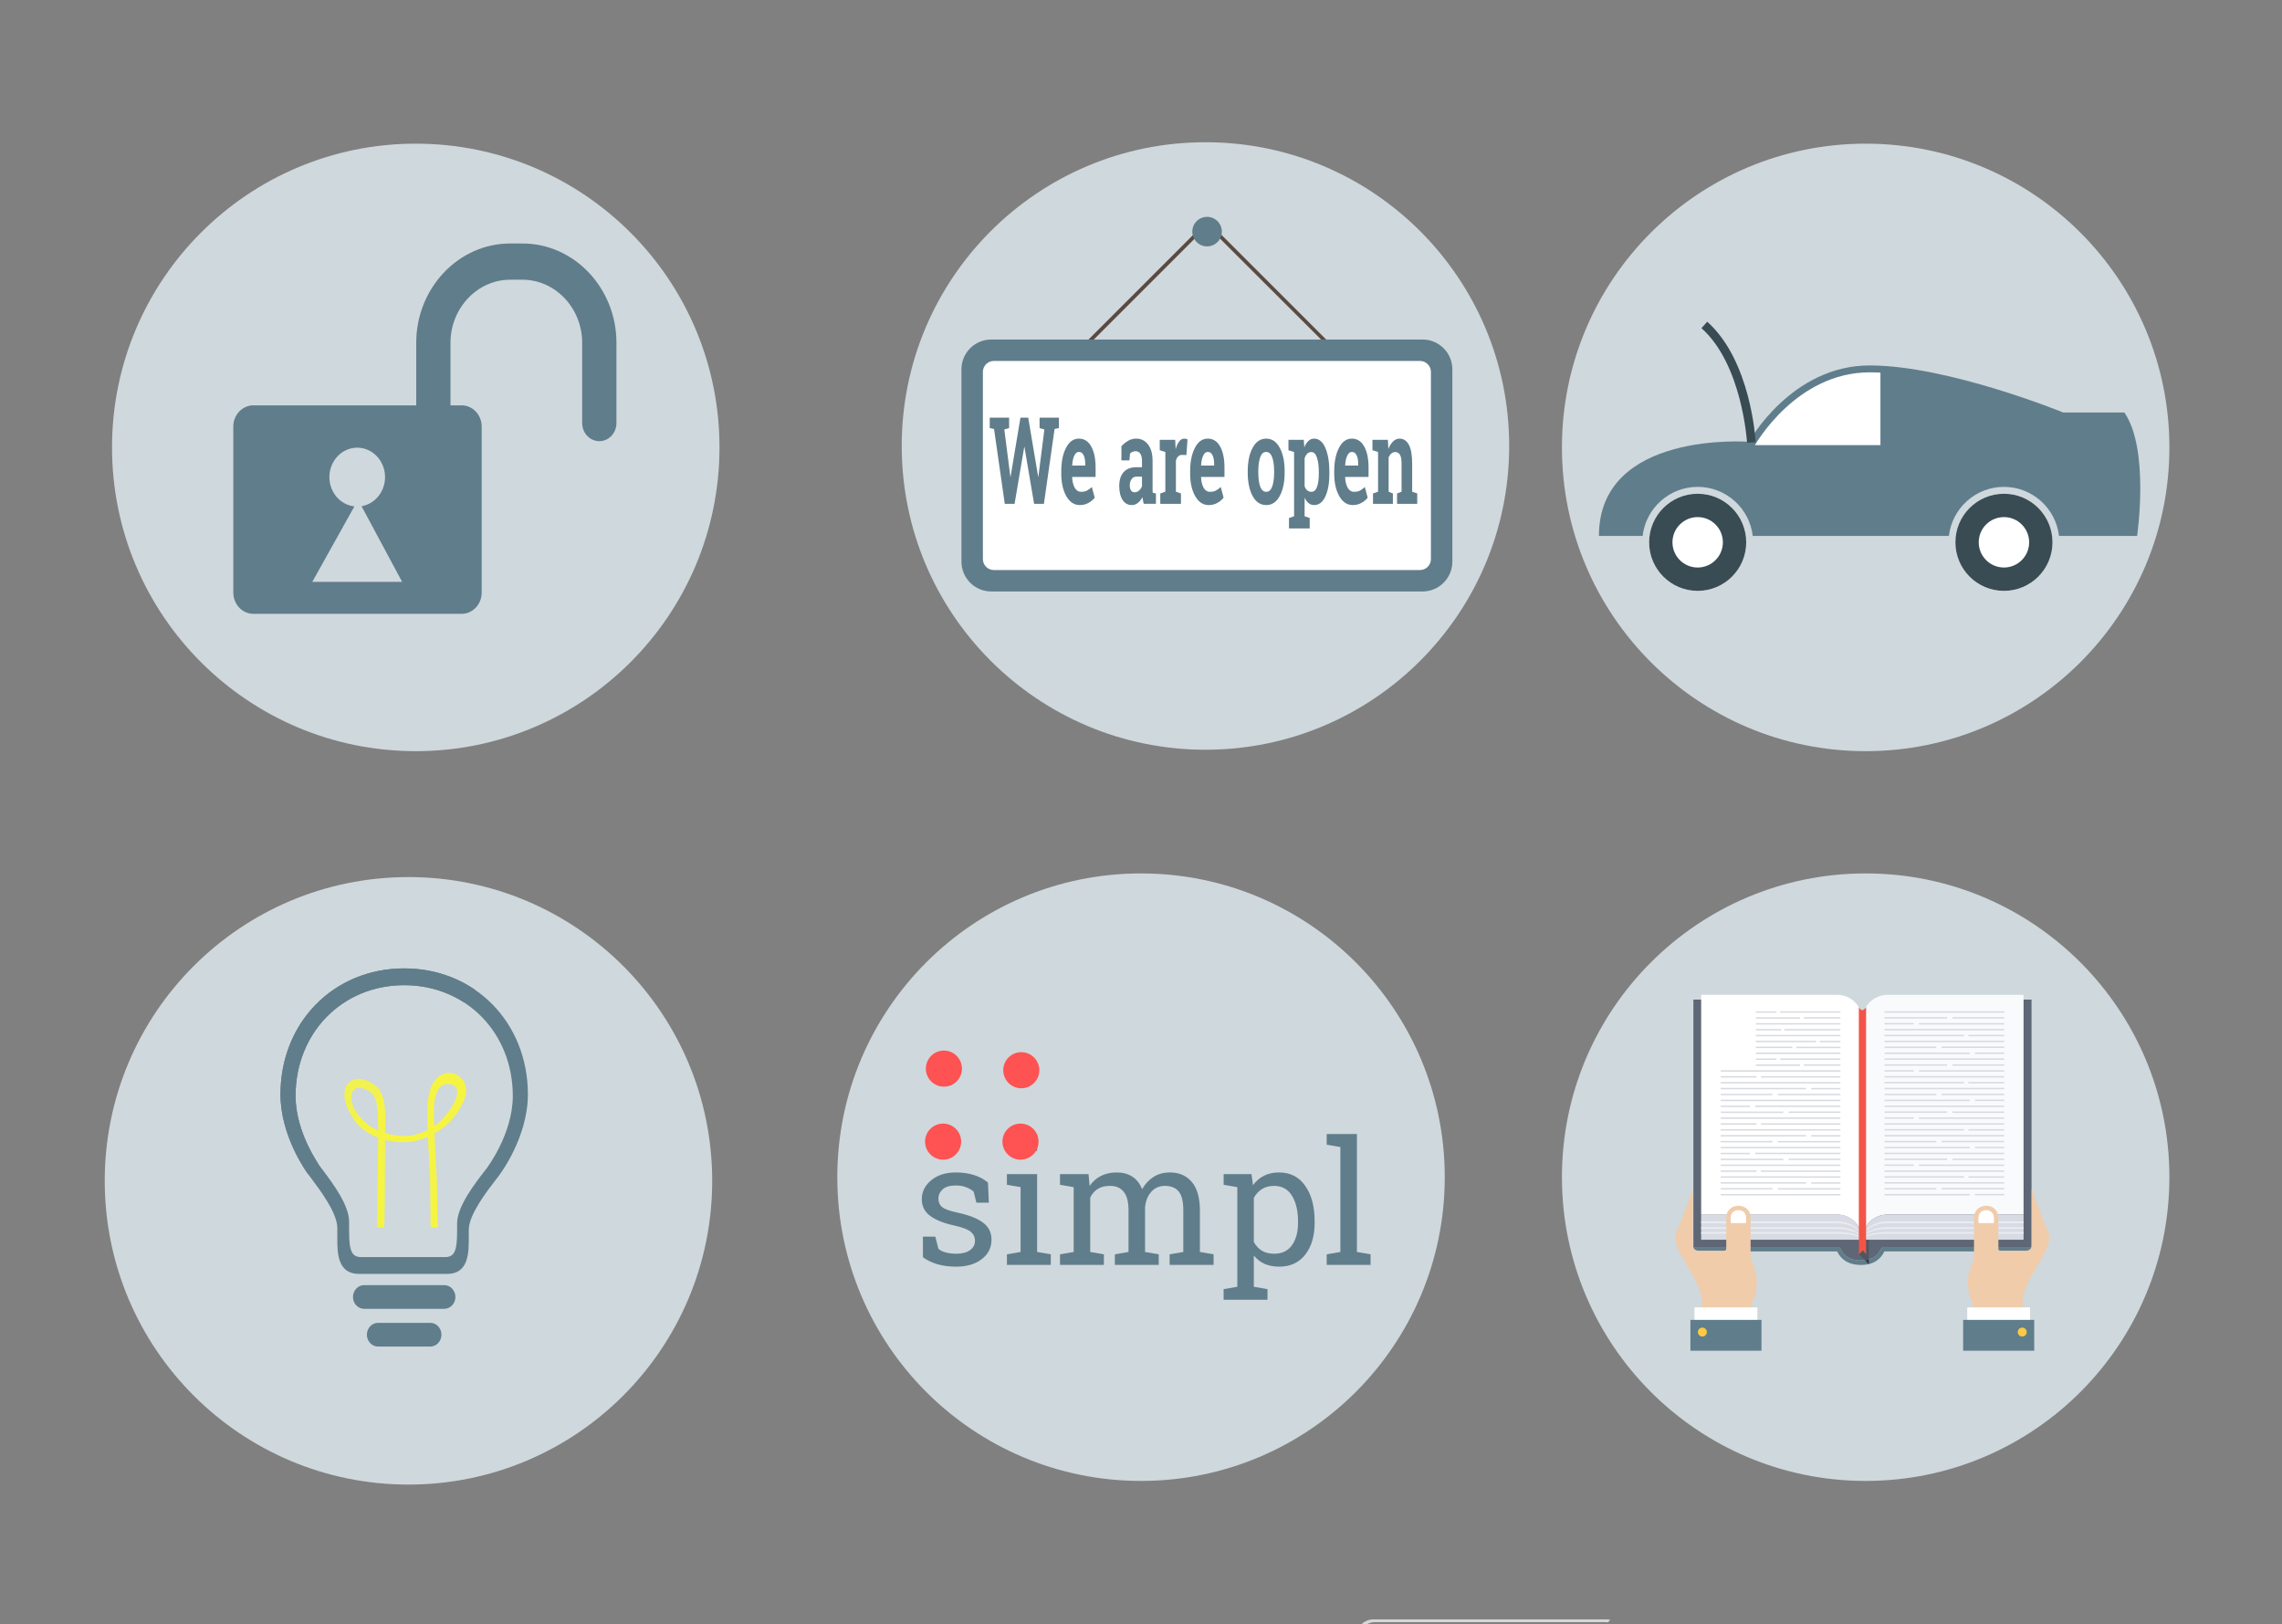 <?xml version="1.0" encoding="UTF-8" standalone="no"?>
<!-- Created with Inkscape (http://www.inkscape.org/) -->

<svg
   xmlns:dc="http://purl.org/dc/elements/1.1/"
   xmlns:cc="http://creativecommons.org/ns#"
   xmlns:rdf="http://www.w3.org/1999/02/22-rdf-syntax-ns#"
   xmlns:svg="http://www.w3.org/2000/svg"
   xmlns="http://www.w3.org/2000/svg"
   xmlns:sodipodi="http://sodipodi.sourceforge.net/DTD/sodipodi-0.dtd"
   xmlns:inkscape="http://www.inkscape.org/namespaces/inkscape"
   version="1.1"
   id="svg2"
   inkscape:version="0.91 r13725"
   xml:space="preserve"
   width="1461.333"
   height="1040"
   viewBox="0 0 1461.333 1040"
   sodipodi:docname="opensource.svg"><rect x="0" y="0" width="1461.333" height="1040" fill="#808080" stroke="none"/><defs
     id="defs6" /><sodipodi:namedview
     pagecolor="#ffffff"
     bordercolor="#666666"
     borderopacity="1"
     objecttolerance="10"
     gridtolerance="10"
     guidetolerance="10"
     inkscape:pageopacity="0"
     inkscape:pageshadow="2"
     inkscape:window-width="1960"
     inkscape:window-height="1570"
     inkscape:document-units="px"
     id="namedview4"
     showgrid="false"
     inkscape:zoom="0.85606756"
     inkscape:cx="730.66663"
     inkscape:cy="520"
     inkscape:window-x="640"
     inkscape:window-y="189"
     inkscape:window-maximized="0"
     inkscape:current-layer="g10" /><g
     id="g10"
     inkscape:groupmode="layer"
     inkscape:label="ink_ext_XXXXXX"
     transform="matrix(1.333,0,0,-1.333,0,1040)"><path
       inkscape:connector-curvature="0"
       id="path18"
       style="fill:#CFD8DC;fill-opacity:1;fill-rule:nonzero;stroke:none;stroke-width:0.1"
       d="m 345.644,565.275 c 0,-80.586 -65.328,-145.912 -145.913,-145.912 -80.585,0 -145.912,65.326 -145.912,145.912 0,80.585 65.327,145.913 145.912,145.913 80.585,0 145.913,-65.328 145.913,-145.913" /><path
       inkscape:connector-curvature="0"
       id="path20"
       style="fill:#CFD8DC;fill-opacity:1;fill-rule:nonzero;stroke:none;stroke-width:0.1"
       d="m 694.064,214.726 c 0,-80.586 -65.326,-145.914 -145.912,-145.914 -80.585,0 -145.912,65.328 -145.912,145.914 0,80.585 65.327,145.911 145.912,145.911 80.586,0 145.912,-65.326 145.912,-145.911" /><path
       inkscape:connector-curvature="0"
       id="path22"
       style="fill:#CFD8DC;fill-opacity:1;fill-rule:nonzero;stroke:none;stroke-width:0.1"
       d="m 1042.18,214.726 c 0,-80.586 -65.326,-145.914 -145.91,-145.914 -80.586,0 -145.915,65.328 -145.915,145.914 0,80.585 65.329,145.911 145.915,145.911 80.584,0 145.91,-65.326 145.91,-145.911" /><path
       inkscape:connector-curvature="0"
       id="path24"
       style="fill:#CFD8DC;fill-opacity:1;fill-rule:nonzero;stroke:none;stroke-width:0.1"
       d="m 342.14,212.974 c 0,-80.586 -65.328,-145.914 -145.913,-145.914 -80.585,0 -145.912,65.328 -145.912,145.914 0,80.585 65.327,145.911 145.912,145.911 80.585,0 145.913,-65.326 145.913,-145.911" /><path
       inkscape:connector-curvature="0"
       id="path26"
       style="fill:#CFD8DC;fill-opacity:1;fill-rule:nonzero;stroke:none;stroke-width:0.1"
       d="m 1042.18,565.275 c 0,-80.586 -65.326,-145.912 -145.91,-145.912 -80.586,0 -145.915,65.326 -145.915,145.912 0,80.585 65.329,145.913 145.915,145.913 80.584,0 145.91,-65.328 145.91,-145.913" /><g
       id="g9846"
       transform="translate(701.755,-7.885)"><path
         d="m 113.811,550.897 c -12.88,0 -23.324,-10.441 -23.324,-23.321 0,-12.88 10.444,-23.321 23.324,-23.321 12.874,0 23.318,10.441 23.318,23.321 0,12.88 -10.444,23.321 -23.318,23.321"
         style="fill:#ffffff;fill-opacity:1;fill-rule:nonzero;stroke:none"
         id="path150"
         inkscape:connector-curvature="0" /><path
         d="m 113.811,507.567 c -11.033,0 -20.012,8.977 -20.012,20.009 0,11.033 8.979,20.009 20.012,20.009 11.033,0 20.005,-8.976 20.005,-20.009 0,-11.033 -8.972,-20.009 -20.005,-20.009"
         style="fill:#ffffff;fill-opacity:1;fill-rule:nonzero;stroke:none"
         id="path152"
         inkscape:connector-curvature="0" /><path
         d="m 318.789,589.919 -29.333,0 c 0,0 -55.32,22.614 -93.058,22.614 -37.745,0 -57.969,-36.672 -57.969,-36.672 0,0 -72.065,5.501 -72.065,-45.229 l 20.995,0 c 1.519,13.251 12.798,23.576 26.452,23.576 13.647,0 24.926,-10.326 26.452,-23.576 l 94.228,0 c 1.519,13.251 12.798,23.576 26.452,23.576 13.647,0 24.926,-10.326 26.452,-23.576 l 37.505,0 c 0,0 6.112,41.562 -6.112,59.286"
         style="fill:#607d8b;fill-opacity:1;fill-rule:nonzero;stroke:none"
         id="path154"
         inkscape:connector-curvature="0" /><path
         d="m 260.943,550.897 c -12.88,0 -23.324,-10.441 -23.324,-23.321 0,-12.88 10.444,-23.321 23.324,-23.321 12.874,0 23.318,10.441 23.318,23.321 0,12.88 -10.444,23.321 -23.318,23.321"
         style="fill:#ffffff;fill-opacity:1;fill-rule:nonzero;stroke:none"
         id="path156"
         inkscape:connector-curvature="0" /><path
         d="m 260.943,507.567 c -11.033,0 -20.012,8.977 -20.012,20.009 0,11.033 8.979,20.009 20.012,20.009 11.033,0 20.005,-8.976 20.005,-20.009 0,-11.033 -8.972,-20.009 -20.005,-20.009"
         style="fill:#ffffff;fill-opacity:1;fill-rule:nonzero;stroke:none"
         id="path158"
         inkscape:connector-curvature="0" /><path
         d="m 137.128,527.577 c 0,12.88 -10.444,23.321 -23.318,23.321 -12.88,0 -23.324,-10.441 -23.324,-23.321 0,-12.88 10.444,-23.321 23.324,-23.321 12.874,0 23.318,10.441 23.318,23.321"
         style="fill:#394b53;fill-opacity:1;fill-rule:nonzero;stroke:none"
         id="path160"
         inkscape:connector-curvature="0" /><path
         d="m 125.918,527.577 c 0,6.688 -5.42,12.109 -12.107,12.109 -6.693,0 -12.114,-5.421 -12.114,-12.109 0,-6.687 5.42,-12.109 12.114,-12.109 6.687,0 12.107,5.422 12.107,12.109"
         style="fill:#ffffff;fill-opacity:1;fill-rule:nonzero;stroke:none"
         id="path162"
         inkscape:connector-curvature="0" /><path
         d="m 284.261,527.577 c 0,12.88 -10.444,23.321 -23.318,23.321 -12.88,0 -23.324,-10.441 -23.324,-23.321 0,-12.88 10.444,-23.321 23.324,-23.321 12.874,0 23.318,10.441 23.318,23.321"
         style="fill:#394b53;fill-opacity:1;fill-rule:nonzero;stroke:none"
         id="path164"
         inkscape:connector-curvature="0" /><path
         d="m 273.05,527.577 c 0,6.688 -5.42,12.109 -12.107,12.109 -6.693,0 -12.114,-5.421 -12.114,-12.109 0,-6.687 5.42,-12.109 12.114,-12.109 6.687,0 12.107,5.422 12.107,12.109"
         style="fill:#ffffff;fill-opacity:1;fill-rule:nonzero;stroke:none"
         id="path166"
         inkscape:connector-curvature="0" /><path
         d="m 201.606,609.082 c -1.773,0.091 -3.511,0.139 -5.208,0.139 -35.281,0 -54.882,-34.613 -55.074,-34.959 l 60.282,0 0,34.82"
         style="fill:#ffffff;fill-opacity:1;fill-rule:nonzero;stroke:none"
         id="path168"
         inkscape:connector-curvature="0" /><path
         d="m 137.525,575.432 c -0.021,0.374 -2.286,37.543 -21.887,55.02 l 2.758,3.09 c 20.888,-18.632 23.174,-56.29 23.263,-57.884 l -4.134,-0.227"
         style="fill:#394b53;fill-opacity:1;fill-rule:nonzero;stroke:none"
         id="path170"
         inkscape:connector-curvature="0" /></g><path
       inkscape:connector-curvature="0"
       id="path930"
       style="fill:#607d8b;fill-opacity:1;fill-rule:evenodd;stroke:none"
       d="m 171.601,500.7 -21.573,0 20.216,36.242 c -6.745,0.729 -12.01,6.748 -12.01,14.064 0,7.807 5.988,14.143 13.367,14.143 7.389,0 13.376,-6.336 13.376,-14.143 0,-7.062 -4.897,-12.913 -11.294,-13.972 l 19.503,-36.334 -21.586,0 z m 111.288,148.526 c -8.165,8.647 -19.456,14.007 -31.868,14.007 l -5.946,0 c -12.422,0 -23.703,-5.36 -31.874,-14.007 -8.171,-8.641 -13.243,-20.568 -13.243,-33.697 l 0,-30.049 -28.356,0 -49.894,0 c -5.297,0 -9.626,-4.577 -9.626,-10.181 l 0,-79.781 c 0,-5.601 4.33,-10.184 9.626,-10.184 l 49.894,0 50.167,0 c 5.297,0 9.633,4.583 9.633,10.184 l 0,79.781 c 0,5.604 -4.336,10.181 -9.633,10.181 l -5.36,0 0,30.049 c 0,8.327 3.23,15.896 8.428,21.395 5.198,5.496 12.359,8.907 20.239,8.907 l 5.946,0 c 7.88,0 15.037,-3.411 20.232,-8.907 5.205,-5.499 8.425,-13.069 8.425,-21.395 l 0,-38.547 c 0,-4.808 3.69,-8.704 8.232,-8.704 4.542,0 8.229,3.896 8.229,8.704 l 0,38.547 c 0,13.129 -5.075,25.056 -13.249,33.697" /><path
       inkscape:connector-curvature="0"
       id="path400"
       style="fill:#d7d7d8;fill-opacity:1;fill-rule:nonzero;stroke:none;stroke-width:0.1"
       d="m 651.553,-133.284 0,127.329 c 0,4.562 3.71,8.273 8.27,8.273 l 111.93,0 c 0.63,0 1.24,-0.077 1.83,-0.211 l -1.13,-1.249 c -0.49,0.095 -1,0.144 -1.53,0.144 l -110.27,0 c -4.5,0 -8.15,-3.656 -8.15,-8.15 l 0,-125.085 -0.95,-1.051" /><g
       id="g9899"
       transform="translate(-706.136,-344.307)"><path
         d="m 919.556,507.177 -38.501,0 c -2.928,0 -5.348,-2.574 -5.348,-5.705 0,-3.116 2.403,-5.671 5.348,-5.671 l 38.501,0 c 2.962,0 5.348,2.555 5.365,5.671 -0.017,3.131 -2.42,5.705 -5.365,5.705"
         style="fill:#607d8b;fill-opacity:1;fill-rule:nonzero;stroke:none;stroke-width:0.1"
         id="path392"
         inkscape:connector-curvature="0" /><path
         d="m 912.854,489.056 -25.114,0 c -2.945,0 -5.348,-2.562 -5.348,-5.686 0,-3.136 2.403,-5.705 5.348,-5.705 l 25.114,0 c 2.962,0 5.348,2.569 5.348,5.705 0.017,3.124 -2.386,5.686 -5.348,5.686"
         style="fill:#607d8b;fill-opacity:1;fill-rule:nonzero;stroke:none;stroke-width:0.1"
         id="path394"
         inkscape:connector-curvature="0" /><path
         d="m 900.314,651.267 c -29.751,0 -52.192,-22.877 -52.192,-53.214 0,-17.751 11.576,-33.579 11.694,-33.739 l 1.083,-1.444 c 5.162,-6.871 12.946,-17.255 12.946,-25.206 l 0,-4.568 c 0,-9.663 1.32,-12.456 5.906,-12.456 l 40.092,0 c 4.569,0 5.889,2.792 5.889,12.456 l 0,3.721 c 0,8.127 8.445,19.032 13.488,25.549 l 0.762,0.98 c 0.119,0.162 12.506,16.466 12.506,34.705 0,30.337 -22.424,53.214 -52.175,53.214 m 20.731,-138.681 -42.562,0 c -10.306,0 -10.306,10.384 -10.306,17.257 l 0,4.849 c 0,7.096 -8.089,17.89 -12.929,24.338 l -1.151,1.548 c -0.542,0.728 -13.217,18.013 -13.217,38.22 0,34.505 25.554,60.523 59.435,60.523 33.881,0 59.418,-26.018 59.418,-60.523 0,-20.762 -13.539,-38.558 -14.114,-39.305 l -0.812,-1.046 c -4.705,-6.082 -13.471,-17.406 -13.471,-24.654 l 0,-3.95 c 0,-6.873 0,-17.257 -10.289,-17.257"
         style="fill:#607d8b;fill-opacity:1;fill-rule:nonzero;stroke:none;stroke-width:0.1"
         id="path396"
         inkscape:connector-curvature="0" /><path
         d="m 914.732,583.6 c -0.017,0.753 -0.051,1.515 -0.068,2.261 -0.085,2.918 -1.523,19.904 8.072,17.746 8.056,-1.809 -1.557,-15.759 -8.005,-20.007 m -37.908,7.323 c -3.402,5.321 -2.775,13.831 5.229,10.267 4.891,-2.178 5.06,-6.343 5.415,-10.652 0.237,-3.048 0.338,-6.089 0.389,-9.144 -4.552,1.994 -8.377,5.316 -11.034,9.528 m 40.972,17.06 c -6.736,-4.178 -6.448,-15.204 -6.329,-22.122 0.034,-1.371 0.068,-2.747 0.135,-4.109 -6.617,-3.493 -12.811,-3.637 -20.308,-1.611 l -0.186,0.056 c 0.017,1.829 0.051,3.623 0.102,5.431 0.135,5.295 -0.034,11.076 -3.046,15.61 -1.726,2.61 -8.191,5.889 -11.474,4.781 -9.257,-3.165 -3.689,-15.48 0.474,-20.616 2.708,-3.322 6.499,-5.822 10.696,-7.438 -0.051,-9.13 -0.66,-34.008 -0.44,-43.116 l 3.266,0 c 0.474,8.753 0.355,33.307 0.423,42.089 6.025,-1.616 12.54,-1.515 17.922,0.465 0.88,0.322 1.794,0.69 2.674,1.095 0.271,-6.109 0.677,-12.198 1.015,-18.301 0.169,-3.149 0.186,-22.102 0.271,-25.348 l 3.486,0 c -0.169,2.246 -0.355,20.191 -0.474,22.383 -0.389,7.609 -0.846,15.206 -1.134,22.835 6.211,3.39 11,8.895 13.86,15.143 4.84,10.545 -4.789,16.548 -10.933,12.774"
         style="fill:#f6f443;fill-opacity:1;fill-rule:nonzero;stroke:none;stroke-width:0.1"
         id="path398"
         inkscape:connector-curvature="0" /><path
         d="m 854.181,560.452 -0.085,0.125 c -0.542,0.728 -13.217,18.013 -13.217,38.22 0,34.505 25.554,60.523 59.435,60.523 12.777,0 24.353,-3.694 33.83,-10.147 l -5.399,-5.991 c -8.072,5.155 -17.786,8.084 -28.431,8.084 -29.751,0 -52.192,-22.877 -52.192,-53.214 0,-14.749 7.988,-28.171 10.763,-32.38 l -4.705,-5.221"
         style="fill:#607d8b;fill-opacity:1;fill-rule:nonzero;stroke:none;stroke-width:0.1"
         id="path408"
         inkscape:connector-curvature="0" /><path
         d="m 876.926,585.692 c -4.129,5.295 -9.325,17.22 -0.237,20.327 0.44,0.152 0.948,0.222 1.506,0.222 3.452,0 8.479,-2.752 9.968,-5.003 0.406,-0.613 0.762,-1.247 1.066,-1.899 l -2.657,-2.958 c -0.677,1.973 -1.946,3.664 -4.519,4.81 -1.32,0.587 -2.437,0.846 -3.368,0.846 -4.739,0 -4.705,-6.67 -1.862,-11.114 0.643,-1.039 1.371,-2.022 2.166,-2.946 l -2.065,-2.285"
         style="fill:#f1f24f;fill-opacity:1;fill-rule:nonzero;stroke:none;stroke-width:0.1"
         id="path410-0"
         inkscape:connector-curvature="0" /></g><path
       style="font-style:normal;font-variant:normal;font-weight:normal;font-stretch:normal;font-size:medium;line-height:100%;font-family:'Roboto Slab';-inkscape-font-specification:'Roboto Slab, Normal';text-align:start;letter-spacing:0px;word-spacing:0px;writing-mode:lr-tb;text-anchor:start;fill:#607d8b;fill-opacity:1;stroke:none;stroke-width:1px;stroke-linecap:butt;stroke-linejoin:miter;stroke-opacity:1"
       d="m 475.024,202.487 -5.963,0 -1.289,5.238 q -1.45,1.37 -3.666,2.176 -2.176,0.846 -4.956,0.846 -4.23,0 -6.285,-1.853 -2.055,-1.853 -2.055,-4.472 0,-2.579 1.813,-4.069 1.813,-1.491 7.373,-2.659 8.259,-1.773 12.288,-4.835 4.029,-3.022 4.029,-8.139 0,-5.802 -4.714,-9.388 -4.674,-3.586 -12.248,-3.586 -4.956,0 -8.904,1.128 -3.948,1.168 -7.051,3.344 l -0.04,9.952 5.963,0 1.491,-5.842 q 1.37,-1.249 3.707,-1.813 2.377,-0.564 4.835,-0.564 4.23,0 6.608,1.692 2.417,1.732 2.417,4.512 0,2.619 -2.014,4.311 -1.974,1.692 -7.534,2.941 -7.937,1.732 -11.966,4.714 -4.029,2.981 -4.029,8.058 0,5.318 4.512,9.065 4.553,3.747 11.805,3.747 4.956,0 8.904,-1.289 3.948,-1.289 6.567,-3.586 l 0.403,-9.629 z"
       id="path4352"
       inkscape:connector-curvature="0" /><path
       style="font-style:normal;font-variant:normal;font-weight:normal;font-stretch:normal;font-size:medium;line-height:100%;font-family:'Roboto Slab';-inkscape-font-specification:'Roboto Slab, Normal';text-align:start;letter-spacing:0px;word-spacing:0px;writing-mode:lr-tb;text-anchor:start;fill:#607d8b;fill-opacity:1;stroke:none;stroke-width:1px;stroke-linecap:butt;stroke-linejoin:miter;stroke-opacity:1"
       d="m 483.727,177.668 6.567,1.128 0,31.144 -6.567,1.128 0,5.117 14.504,0 0,-37.389 6.567,-1.128 0,-5.077 -21.072,0 0,5.077 z m 14.504,49.678 -7.937,0 0,8.098 7.937,0 0,-8.098 z"
       id="path4354"
       inkscape:connector-curvature="0" /><path
       style="font-style:normal;font-variant:normal;font-weight:normal;font-stretch:normal;font-size:medium;line-height:100%;font-family:'Roboto Slab';-inkscape-font-specification:'Roboto Slab, Normal';text-align:start;letter-spacing:0px;word-spacing:0px;writing-mode:lr-tb;text-anchor:start;fill:#607d8b;fill-opacity:1;stroke:none;stroke-width:1px;stroke-linecap:butt;stroke-linejoin:miter;stroke-opacity:1"
       d="m 509.23,177.668 6.567,1.128 0,31.144 -6.567,1.128 0,5.117 13.699,0 0.524,-5.681 q 2.095,3.102 5.399,4.795 3.304,1.692 7.655,1.692 4.351,0 7.454,-2.014 3.143,-2.014 4.714,-6.043 2.055,3.707 5.439,5.882 3.384,2.176 7.897,2.176 6.688,0 10.556,-4.593 3.868,-4.553 3.868,-13.739 l 0,-19.863 6.567,-1.128 0,-5.077 -21.112,0 0,5.077 6.567,1.128 0,19.944 q 0,6.446 -2.216,9.106 -2.216,2.699 -6.567,2.699 -4.15,0 -6.688,-2.941 -2.498,-2.901 -2.901,-7.333 l 0,-21.475 6.567,-1.128 0,-5.077 -21.072,0 0,5.077 6.567,1.128 0,19.944 q 0,6.124 -2.297,8.944 -2.256,2.861 -6.567,2.861 -3.626,0 -5.963,-1.491 -2.337,-1.491 -3.586,-4.19 l 0,-26.068 6.567,-1.128 0,-5.077 -21.072,0 0,5.077 z"
       id="path4356"
       inkscape:connector-curvature="0" /><path
       style="font-style:normal;font-variant:normal;font-weight:normal;font-stretch:normal;font-size:medium;line-height:100%;font-family:'Roboto Slab';-inkscape-font-specification:'Roboto Slab, Normal';text-align:start;letter-spacing:0px;word-spacing:0px;writing-mode:lr-tb;text-anchor:start;fill:#607d8b;fill-opacity:1;stroke:none;stroke-width:1px;stroke-linecap:butt;stroke-linejoin:miter;stroke-opacity:1"
       d="m 587.836,160.948 6.567,1.128 0,47.864 -6.567,1.128 0,5.117 13.376,0 0.725,-5.318 q 2.176,2.981 5.278,4.553 3.143,1.571 7.252,1.571 8.098,0 12.57,-6.446 4.512,-6.406 4.512,-16.962 l 0,-0.846 q 0,-9.428 -4.512,-15.23 -4.512,-5.761 -12.45,-5.761 -4.029,0 -7.091,1.33 -3.022,1.37 -5.157,4.029 l 0,-15.028 6.567,-1.128 0,-5.117 -21.072,0 0,5.117 z m 35.737,32.635 q 0,7.454 -2.901,12.208 -2.901,4.754 -8.622,4.754 -3.384,0 -5.802,-1.531 -2.417,-1.531 -3.908,-4.19 l 0,-21.233 q 1.491,-2.699 3.868,-4.19 2.417,-1.45 5.923,-1.45 5.641,0 8.541,4.11 2.901,4.11 2.901,10.677 l 0,0.846 z"
       id="path4358"
       inkscape:connector-curvature="0" /><path
       style="font-style:normal;font-variant:normal;font-weight:normal;font-stretch:normal;font-size:medium;line-height:100%;font-family:'Roboto Slab';-inkscape-font-specification:'Roboto Slab, Normal';text-align:start;letter-spacing:0px;word-spacing:0px;writing-mode:lr-tb;text-anchor:start;fill:#607d8b;fill-opacity:1;stroke:none;stroke-width:1px;stroke-linecap:butt;stroke-linejoin:miter;stroke-opacity:1"
       d="m 637.352,230.327 0,5.117 14.504,0 0,-56.648 6.567,-1.128 0,-5.077 -21.072,0 0,5.077 6.567,1.128 0,50.403 -6.567,1.128 z"
       id="path4360"
       inkscape:connector-curvature="0" /><path
       inkscape:connector-curvature="0"
       id="path4567-7"
       d="m 497.78,231.795 a 7.532,7.532 0 0 0 -7.532,-7.532 7.532,7.532 0 0 0 -7.532,7.532 7.532,7.532 0 0 0 7.532,7.532 7.532,7.532 0 0 0 7.532,-7.532 z"
       style="color:#000000;display:inline;overflow:visible;visibility:visible;fill:#ff5252;fill-opacity:1;stroke:#ff5252;stroke-width:2.26px;stroke-linecap:butt;stroke-linejoin:miter;stroke-miterlimit:4;stroke-dasharray:none;stroke-dashoffset:0;stroke-opacity:1;marker:none;enable-background:accumulate" /><path
       inkscape:connector-curvature="0"
       id="path4567-7-3"
       d="m 460.601,231.799 a 7.532,7.532 0 0 0 -7.532,-7.532 7.532,7.532 0 0 0 -7.532,7.532 7.532,7.532 0 0 0 7.532,7.532 7.532,7.532 0 0 0 7.532,-7.532 z"
       style="color:#000000;display:inline;overflow:visible;visibility:visible;fill:#ff5252;fill-opacity:1;stroke:#ff5252;stroke-width:2.26px;stroke-linecap:butt;stroke-linejoin:miter;stroke-miterlimit:4;stroke-dasharray:none;stroke-dashoffset:0;stroke-opacity:1;marker:none;enable-background:accumulate" /><path
       inkscape:connector-curvature="0"
       id="path4567-7-7"
       d="m 460.984,266.868 a 7.532,7.532 0 0 0 -7.532,-7.532 7.532,7.532 0 0 0 -7.532,7.532 7.532,7.532 0 0 0 7.532,7.532 7.532,7.532 0 0 0 7.532,-7.532 z"
       style="color:#000000;display:inline;overflow:visible;visibility:visible;fill:#ff5252;fill-opacity:1;stroke:#ff5252;stroke-width:2.26px;stroke-linecap:butt;stroke-linejoin:miter;stroke-miterlimit:4;stroke-dasharray:none;stroke-dashoffset:0;stroke-opacity:1;marker:none;enable-background:accumulate" /><path
       inkscape:connector-curvature="0"
       id="path4567-7-9"
       d="m 498.162,266.102 a 7.532,7.532 0 0 0 -7.532,-7.532 7.532,7.532 0 0 0 -7.532,7.532 7.532,7.532 0 0 0 7.532,7.532 7.532,7.532 0 0 0 7.532,-7.532 z"
       style="color:#000000;display:inline;overflow:visible;visibility:visible;fill:#ff5252;fill-opacity:1;stroke:#ff5252;stroke-width:2.26px;stroke-linecap:butt;stroke-linejoin:miter;stroke-miterlimit:4;stroke-dasharray:none;stroke-dashoffset:0;stroke-opacity:1;marker:none;enable-background:accumulate" /><g
       id="g4536"
       transform="matrix(0.497,0,0,0.497,758.584,131.367)"><path
         d="m 292.364,99.521 c -0.909,-2.276 -2.21,-4.559 -4.073,-6.515 -3.652,-3.832 -8.927,-5.777 -15.676,-5.777 l -0.313,0.001 c -7.136,0.063 -12.626,2.126 -16.317,6.131 -1.724,1.872 -2.924,4.02 -3.766,6.16 l -141.707,0 0,-3.578 138.995,0 c 3.091,-6.589 9.508,-12.934 22.763,-13.05 13.172,-0.116 19.636,6.34 22.799,13.05 l 142.296,0 0,3.578 -145.001,0"
         style="fill:#607d8b;fill-opacity:1;fill-rule:nonzero;stroke:none"
         id="path18-1"
         inkscape:connector-curvature="0" /><path
         d="m 287.492,339.369 0,-17.096 -27.109,0 0,17.096 -149.871,0 0,-239.848 141.707,0 c 0.842,-2.14 2.042,-4.288 3.766,-6.16 3.691,-4.005 9.181,-6.068 16.317,-6.131 l 0.313,-0.001 c 6.749,0 12.024,1.945 15.676,5.777 1.863,1.956 3.164,4.239 4.073,6.515 l 145.001,0 0,239.848 -149.873,0"
         style="fill:#5e6776;fill-opacity:1;fill-rule:nonzero;stroke:none"
         id="path20-3"
         inkscape:connector-curvature="0" /><path
         d="m 249.455,131.595 -131.449,0 0,-24.375 155.823,0 c 0,13.462 -10.913,24.375 -24.374,24.375"
         style="fill:#d8dbe3;fill-opacity:1;fill-rule:nonzero;stroke:none"
         id="path22-8"
         inkscape:connector-curvature="0" /><path
         d="m 273.829,107.22 c 0,9.817 -10.913,17.777 -24.374,17.777 l -131.449,0 0,-1.789 131.449,0 c 13.461,0 24.374,-7.158 24.374,-15.988"
         style="fill:#e9ecef;fill-opacity:1;fill-rule:nonzero;stroke:none"
         id="path24-4"
         inkscape:connector-curvature="0" /><path
         d="m 273.829,107.22 c 0,6.731 -10.913,12.186 -24.374,12.186 l -131.449,0 0,-1.715 131.449,0 c 13.461,0 24.374,-4.689 24.374,-10.471"
         style="fill:#e9ecef;fill-opacity:1;fill-rule:nonzero;stroke:none"
         id="path26-2"
         inkscape:connector-curvature="0" /><path
         d="m 273.829,107.22 c 0,4.136 -10.913,7.49 -24.374,7.49 l -131.449,0 0,-1.64 131.449,0 c 13.461,0 24.374,-2.619 24.374,-5.85"
         style="fill:#e9ecef;fill-opacity:1;fill-rule:nonzero;stroke:none"
         id="path28"
         inkscape:connector-curvature="0" /><path
         d="m 249.455,344 -131.449,0 0,-212.405 131.449,0 c 13.461,0 24.374,-10.913 24.374,-24.375 l 0,212.405 c 0,13.462 -10.913,24.375 -24.374,24.375"
         style="fill:#ffffff;fill-opacity:1;fill-rule:nonzero;stroke:none"
         id="path30"
         inkscape:connector-curvature="0" /><path
         d="m 298.203,344 131.448,0 0,-212.405 -131.448,0 c -13.462,0 -24.374,-10.913 -24.374,-24.375 l 0,212.405 c 0,13.462 10.912,24.375 24.374,24.375"
         style="fill:#f8fafc;fill-opacity:1;fill-rule:nonzero;stroke:none"
         id="path32"
         inkscape:connector-curvature="0" /><path
         d="m 298.203,131.595 131.448,0 0,-24.375 -155.822,0 c 0,13.462 10.912,24.375 24.374,24.375"
         style="fill:#d8dbe3;fill-opacity:1;fill-rule:nonzero;stroke:none"
         id="path34"
         inkscape:connector-curvature="0" /><path
         d="m 273.83,107.22 c 0,9.817 10.912,17.777 24.373,17.777 l 131.448,0 0,-1.789 -131.448,0 c -13.461,0 -24.373,-7.158 -24.373,-15.988"
         style="fill:#e9ecef;fill-opacity:1;fill-rule:nonzero;stroke:none"
         id="path36"
         inkscape:connector-curvature="0" /><path
         d="m 273.83,107.22 c 0,6.731 10.912,12.186 24.373,12.186 l 131.448,0 0,-1.715 -131.448,0 c -13.461,0 -24.373,-4.689 -24.373,-10.471"
         style="fill:#e9ecef;fill-opacity:1;fill-rule:nonzero;stroke:none"
         id="path38"
         inkscape:connector-curvature="0" /><path
         d="m 273.83,107.22 c 0,4.136 10.912,7.49 24.373,7.49 l 131.448,0 0,-1.64 -131.448,0 c -13.461,0 -24.373,-2.619 -24.373,-5.85"
         style="fill:#e9ecef;fill-opacity:1;fill-rule:nonzero;stroke:none"
         id="path40"
         inkscape:connector-curvature="0" /><path
         d="m 170.859,315.248 81.75,0 0,1.369 -81.75,0 0,-1.369 z"
         style="fill:#d7dadf;fill-opacity:1;fill-rule:evenodd;stroke:none"
         id="path42"
         inkscape:connector-curvature="0" /><path
         d="m 170.859,320.904 42.745,0 0,1.373 -42.745,0 0,-1.373 z"
         style="fill:#d7dadf;fill-opacity:1;fill-rule:evenodd;stroke:none"
         id="path44"
         inkscape:connector-curvature="0" /><path
         d="m 217.257,320.981 35.352,0 0,1.368 -35.352,0 0,-1.368 z"
         style="fill:#d7dadf;fill-opacity:1;fill-rule:evenodd;stroke:none"
         id="path46"
         inkscape:connector-curvature="0" /><path
         d="m 170.859,326.637 19.96,0 0,1.371 -19.96,0 0,-1.371 z"
         style="fill:#d7dadf;fill-opacity:1;fill-rule:evenodd;stroke:none"
         id="path48"
         inkscape:connector-curvature="0" /><path
         d="m 194.366,326.713 58.243,0 0,1.373 -58.243,0 0,-1.373 z"
         style="fill:#d7dadf;fill-opacity:1;fill-rule:evenodd;stroke:none"
         id="path50"
         inkscape:connector-curvature="0" /><path
         d="m 170.859,286.801 81.75,0 0,1.369 -81.75,0 0,-1.369 z"
         style="fill:#d7dadf;fill-opacity:1;fill-rule:evenodd;stroke:none"
         id="path52"
         inkscape:connector-curvature="0" /><path
         d="m 209.864,292.455 42.745,0 0,1.375 -42.745,0 0,-1.375 z"
         style="fill:#d7dadf;fill-opacity:1;fill-rule:evenodd;stroke:none"
         id="path54"
         inkscape:connector-curvature="0" /><path
         d="m 170.859,292.514 35.352,0 0,1.355 -35.352,0 0,-1.355 z"
         style="fill:#d7dadf;fill-opacity:1;fill-rule:evenodd;stroke:none"
         id="path56"
         inkscape:connector-curvature="0" /><path
         d="m 232.657,298.156 19.952,0 0,1.367 -19.952,0 0,-1.367 z"
         style="fill:#d7dadf;fill-opacity:1;fill-rule:evenodd;stroke:none"
         id="path58"
         inkscape:connector-curvature="0" /><path
         d="m 170.859,298.231 58.25,0 0,1.374 -58.25,0 0,-1.374 z"
         style="fill:#d7dadf;fill-opacity:1;fill-rule:evenodd;stroke:none"
         id="path60"
         inkscape:connector-curvature="0" /><path
         d="m 170.859,303.893 81.75,0 0,1.371 -81.75,0 0,-1.371 z"
         style="fill:#d7dadf;fill-opacity:1;fill-rule:evenodd;stroke:none"
         id="path62"
         inkscape:connector-curvature="0" /><path
         d="m 198.326,309.551 54.283,0 0,1.371 -54.283,0 0,-1.371 z"
         style="fill:#d7dadf;fill-opacity:1;fill-rule:evenodd;stroke:none"
         id="path64"
         inkscape:connector-curvature="0" /><path
         d="m 170.859,309.59 24.475,0 0,1.371 -24.475,0 0,-1.371 z"
         style="fill:#d7dadf;fill-opacity:1;fill-rule:evenodd;stroke:none"
         id="path66"
         inkscape:connector-curvature="0" /><path
         d="m 136.925,269.675 115.684,0 0,1.37 -115.684,0 0,-1.37 z"
         style="fill:#d7dadf;fill-opacity:1;fill-rule:evenodd;stroke:none"
         id="path68"
         inkscape:connector-curvature="0" /><path
         d="m 170.859,275.332 42.745,0 0,1.373 -42.745,0 0,-1.373 z"
         style="fill:#d7dadf;fill-opacity:1;fill-rule:evenodd;stroke:none"
         id="path70"
         inkscape:connector-curvature="0" /><path
         d="m 217.257,275.408 35.352,0 0,1.369 -35.352,0 0,-1.369 z"
         style="fill:#d7dadf;fill-opacity:1;fill-rule:evenodd;stroke:none"
         id="path72"
         inkscape:connector-curvature="0" /><path
         d="m 170.859,281.064 19.96,0 0,1.372 -19.96,0 0,-1.372 z"
         style="fill:#d7dadf;fill-opacity:1;fill-rule:evenodd;stroke:none"
         id="path74"
         inkscape:connector-curvature="0" /><path
         d="m 194.366,281.141 58.243,0 0,1.373 -58.243,0 0,-1.373 z"
         style="fill:#d7dadf;fill-opacity:1;fill-rule:evenodd;stroke:none"
         id="path76"
         inkscape:connector-curvature="0" /><path
         d="m 136.925,241.229 115.684,0 0,1.368 -115.684,0 0,-1.368 z"
         style="fill:#d7dadf;fill-opacity:1;fill-rule:evenodd;stroke:none"
         id="path78"
         inkscape:connector-curvature="0" /><path
         d="m 192.121,246.883 60.488,0 0,1.375 -60.488,0 0,-1.375 z"
         style="fill:#d7dadf;fill-opacity:1;fill-rule:evenodd;stroke:none"
         id="path80"
         inkscape:connector-curvature="0" /><path
         d="m 136.925,246.942 50.026,0 0,1.356 -50.026,0 0,-1.356 z"
         style="fill:#d7dadf;fill-opacity:1;fill-rule:evenodd;stroke:none"
         id="path82"
         inkscape:connector-curvature="0" /><path
         d="m 224.375,252.584 28.234,0 0,1.367 -28.234,0 0,-1.367 z"
         style="fill:#d7dadf;fill-opacity:1;fill-rule:evenodd;stroke:none"
         id="path84"
         inkscape:connector-curvature="0" /><path
         d="m 136.925,252.659 82.429,0 0,1.374 -82.429,0 0,-1.374 z"
         style="fill:#d7dadf;fill-opacity:1;fill-rule:evenodd;stroke:none"
         id="path86"
         inkscape:connector-curvature="0" /><path
         d="m 136.925,258.32 115.684,0 0,1.371 -115.684,0 0,-1.371 z"
         style="fill:#d7dadf;fill-opacity:1;fill-rule:evenodd;stroke:none"
         id="path88"
         inkscape:connector-curvature="0" /><path
         d="m 175.793,263.979 76.816,0 0,1.371 -76.816,0 0,-1.371 z"
         style="fill:#d7dadf;fill-opacity:1;fill-rule:evenodd;stroke:none"
         id="path90"
         inkscape:connector-curvature="0" /><path
         d="m 136.925,264.018 34.634,0 0,1.371 -34.634,0 0,-1.371 z"
         style="fill:#d7dadf;fill-opacity:1;fill-rule:evenodd;stroke:none"
         id="path92"
         inkscape:connector-curvature="0" /><path
         d="m 136.925,224.104 115.684,0 0,1.369 -115.684,0 0,-1.369 z"
         style="fill:#d7dadf;fill-opacity:1;fill-rule:evenodd;stroke:none"
         id="path94"
         inkscape:connector-curvature="0" /><path
         d="m 136.925,229.76 60.487,0 0,1.373 -60.487,0 0,-1.373 z"
         style="fill:#d7dadf;fill-opacity:1;fill-rule:evenodd;stroke:none"
         id="path96"
         inkscape:connector-curvature="0" /><path
         d="m 202.582,229.836 50.027,0 0,1.369 -50.027,0 0,-1.369 z"
         style="fill:#d7dadf;fill-opacity:1;fill-rule:evenodd;stroke:none"
         id="path98"
         inkscape:connector-curvature="0" /><path
         d="m 136.925,235.492 28.246,0 0,1.371 -28.246,0 0,-1.371 z"
         style="fill:#d7dadf;fill-opacity:1;fill-rule:evenodd;stroke:none"
         id="path100"
         inkscape:connector-curvature="0" /><path
         d="m 170.189,235.568 82.42,0 0,1.373 -82.42,0 0,-1.373 z"
         style="fill:#d7dadf;fill-opacity:1;fill-rule:evenodd;stroke:none"
         id="path102-8"
         inkscape:connector-curvature="0" /><path
         d="m 136.925,195.656 115.684,0 0,1.369 -115.684,0 0,-1.369 z"
         style="fill:#d7dadf;fill-opacity:1;fill-rule:evenodd;stroke:none"
         id="path104"
         inkscape:connector-curvature="0" /><path
         d="m 192.121,201.311 60.488,0 0,1.375 -60.488,0 0,-1.375 z"
         style="fill:#d7dadf;fill-opacity:1;fill-rule:evenodd;stroke:none"
         id="path106"
         inkscape:connector-curvature="0" /><path
         d="m 136.925,201.37 50.026,0 0,1.355 -50.026,0 0,-1.355 z"
         style="fill:#d7dadf;fill-opacity:1;fill-rule:evenodd;stroke:none"
         id="path108"
         inkscape:connector-curvature="0" /><path
         d="m 224.375,207.012 28.234,0 0,1.367 -28.234,0 0,-1.367 z"
         style="fill:#d7dadf;fill-opacity:1;fill-rule:evenodd;stroke:none"
         id="path110"
         inkscape:connector-curvature="0" /><path
         d="m 136.925,207.088 82.429,0 0,1.373 -82.429,0 0,-1.373 z"
         style="fill:#d7dadf;fill-opacity:1;fill-rule:evenodd;stroke:none"
         id="path112"
         inkscape:connector-curvature="0" /><path
         d="m 136.925,212.748 115.684,0 0,1.371 -115.684,0 0,-1.371 z"
         style="fill:#d7dadf;fill-opacity:1;fill-rule:evenodd;stroke:none"
         id="path114"
         inkscape:connector-curvature="0" /><path
         d="m 175.793,218.406 76.816,0 0,1.37 -76.816,0 0,-1.37 z"
         style="fill:#d7dadf;fill-opacity:1;fill-rule:evenodd;stroke:none"
         id="path116"
         inkscape:connector-curvature="0" /><path
         d="m 136.925,218.445 34.634,0 0,1.371 -34.634,0 0,-1.371 z"
         style="fill:#d7dadf;fill-opacity:1;fill-rule:evenodd;stroke:none"
         id="path118"
         inkscape:connector-curvature="0" /><path
         d="m 136.925,178.531 115.684,0 0,1.37 -115.684,0 0,-1.37 z"
         style="fill:#d7dadf;fill-opacity:1;fill-rule:evenodd;stroke:none"
         id="path120"
         inkscape:connector-curvature="0" /><path
         d="m 136.925,184.187 60.487,0 0,1.375 -60.487,0 0,-1.375 z"
         style="fill:#d7dadf;fill-opacity:1;fill-rule:evenodd;stroke:none"
         id="path122"
         inkscape:connector-curvature="0" /><path
         d="m 202.582,184.266 50.027,0 0,1.369 -50.027,0 0,-1.369 z"
         style="fill:#d7dadf;fill-opacity:1;fill-rule:evenodd;stroke:none"
         id="path124"
         inkscape:connector-curvature="0" /><path
         d="m 136.925,189.922 28.246,0 0,1.37 -28.246,0 0,-1.37 z"
         style="fill:#d7dadf;fill-opacity:1;fill-rule:evenodd;stroke:none"
         id="path126"
         inkscape:connector-curvature="0" /><path
         d="m 170.189,189.998 82.42,0 0,1.372 -82.42,0 0,-1.372 z"
         style="fill:#d7dadf;fill-opacity:1;fill-rule:evenodd;stroke:none"
         id="path128"
         inkscape:connector-curvature="0" /><path
         d="m 136.925,150.085 115.684,0 0,1.368 -115.684,0 0,-1.368 z"
         style="fill:#d7dadf;fill-opacity:1;fill-rule:evenodd;stroke:none"
         id="path130"
         inkscape:connector-curvature="0" /><path
         d="m 192.121,155.74 60.488,0 0,1.374 -60.488,0 0,-1.374 z"
         style="fill:#d7dadf;fill-opacity:1;fill-rule:evenodd;stroke:none"
         id="path132"
         inkscape:connector-curvature="0" /><path
         d="m 136.925,155.799 50.026,0 0,1.354 -50.026,0 0,-1.354 z"
         style="fill:#d7dadf;fill-opacity:1;fill-rule:evenodd;stroke:none"
         id="path134"
         inkscape:connector-curvature="0" /><path
         d="m 224.375,161.44 28.234,0 0,1.368 -28.234,0 0,-1.368 z"
         style="fill:#d7dadf;fill-opacity:1;fill-rule:evenodd;stroke:none"
         id="path136"
         inkscape:connector-curvature="0" /><path
         d="m 136.925,161.516 82.429,0 0,1.374 -82.429,0 0,-1.374 z"
         style="fill:#d7dadf;fill-opacity:1;fill-rule:evenodd;stroke:none"
         id="path138"
         inkscape:connector-curvature="0" /><path
         d="m 136.925,167.176 115.684,0 0,1.372 -115.684,0 0,-1.372 z"
         style="fill:#d7dadf;fill-opacity:1;fill-rule:evenodd;stroke:none"
         id="path140"
         inkscape:connector-curvature="0" /><path
         d="m 175.793,172.834 76.816,0 0,1.372 -76.816,0 0,-1.372 z"
         style="fill:#d7dadf;fill-opacity:1;fill-rule:evenodd;stroke:none"
         id="path142"
         inkscape:connector-curvature="0" /><path
         d="m 136.925,172.875 34.634,0 0,1.37 -34.634,0 0,-1.37 z"
         style="fill:#d7dadf;fill-opacity:1;fill-rule:evenodd;stroke:none"
         id="path144"
         inkscape:connector-curvature="0" /><path
         d="m 295.268,161.553 115.684,0 0,1.37 -115.684,0 0,-1.37 z"
         style="fill:#d7dadf;fill-opacity:1;fill-rule:evenodd;stroke:none"
         id="path148-4"
         inkscape:connector-curvature="0" /><path
         d="m 350.464,155.894 60.488,0 0,1.373 -60.488,0 0,-1.373 z"
         style="fill:#d7dadf;fill-opacity:1;fill-rule:evenodd;stroke:none"
         id="path150-5"
         inkscape:connector-curvature="0" /><path
         d="m 295.268,155.82 50.027,0 0,1.369 -50.027,0 0,-1.369 z"
         style="fill:#d7dadf;fill-opacity:1;fill-rule:evenodd;stroke:none"
         id="path152-2"
         inkscape:connector-curvature="0" /><path
         d="m 382.705,150.162 28.247,0 0,1.371 -28.247,0 0,-1.371 z"
         style="fill:#d7dadf;fill-opacity:1;fill-rule:evenodd;stroke:none"
         id="path154-5"
         inkscape:connector-curvature="0" /><path
         d="m 295.268,150.085 82.42,0 0,1.372 -82.42,0 0,-1.372 z"
         style="fill:#d7dadf;fill-opacity:1;fill-rule:evenodd;stroke:none"
         id="path156-1"
         inkscape:connector-curvature="0" /><path
         d="m 295.268,190.001 115.684,0 0,1.37 -115.684,0 0,-1.37 z"
         style="fill:#d7dadf;fill-opacity:1;fill-rule:evenodd;stroke:none"
         id="path158-0"
         inkscape:connector-curvature="0" /><path
         d="m 295.268,184.34 60.488,0 0,1.375 -60.488,0 0,-1.375 z"
         style="fill:#d7dadf;fill-opacity:1;fill-rule:evenodd;stroke:none"
         id="path160-2"
         inkscape:connector-curvature="0" /><path
         d="m 360.926,184.301 50.026,0 0,1.355 -50.026,0 0,-1.355 z"
         style="fill:#d7dadf;fill-opacity:1;fill-rule:evenodd;stroke:none"
         id="path162-2"
         inkscape:connector-curvature="0" /><path
         d="m 295.268,178.647 28.233,0 0,1.367 -28.233,0 0,-1.367 z"
         style="fill:#d7dadf;fill-opacity:1;fill-rule:evenodd;stroke:none"
         id="path164-0"
         inkscape:connector-curvature="0" /><path
         d="m 328.522,178.564 82.43,0 0,1.375 -82.43,0 0,-1.375 z"
         style="fill:#d7dadf;fill-opacity:1;fill-rule:evenodd;stroke:none"
         id="path166-3"
         inkscape:connector-curvature="0" /><path
         d="m 295.268,172.907 115.684,0 0,1.37 -115.684,0 0,-1.37 z"
         style="fill:#d7dadf;fill-opacity:1;fill-rule:evenodd;stroke:none"
         id="path168-3"
         inkscape:connector-curvature="0" /><path
         d="m 295.268,167.25 76.815,0 0,1.369 -76.815,0 0,-1.369 z"
         style="fill:#d7dadf;fill-opacity:1;fill-rule:evenodd;stroke:none"
         id="path170-6"
         inkscape:connector-curvature="0" /><path
         d="m 376.317,167.21 34.635,0 0,1.371 -34.635,0 0,-1.371 z"
         style="fill:#d7dadf;fill-opacity:1;fill-rule:evenodd;stroke:none"
         id="path172"
         inkscape:connector-curvature="0" /><path
         d="m 295.268,207.125 115.684,0 0,1.371 -115.684,0 0,-1.371 z"
         style="fill:#d7dadf;fill-opacity:1;fill-rule:evenodd;stroke:none"
         id="path174"
         inkscape:connector-curvature="0" /><path
         d="m 350.464,201.467 60.488,0 0,1.372 -60.488,0 0,-1.372 z"
         style="fill:#d7dadf;fill-opacity:1;fill-rule:evenodd;stroke:none"
         id="path176"
         inkscape:connector-curvature="0" /><path
         d="m 295.268,201.393 50.027,0 0,1.369 -50.027,0 0,-1.369 z"
         style="fill:#d7dadf;fill-opacity:1;fill-rule:evenodd;stroke:none"
         id="path178"
         inkscape:connector-curvature="0" /><path
         d="m 382.705,195.734 28.247,0 0,1.372 -28.247,0 0,-1.372 z"
         style="fill:#d7dadf;fill-opacity:1;fill-rule:evenodd;stroke:none"
         id="path180"
         inkscape:connector-curvature="0" /><path
         d="m 295.268,195.656 82.42,0 0,1.373 -82.42,0 0,-1.373 z"
         style="fill:#d7dadf;fill-opacity:1;fill-rule:evenodd;stroke:none"
         id="path182"
         inkscape:connector-curvature="0" /><path
         d="m 295.268,235.574 115.684,0 0,1.369 -115.684,0 0,-1.369 z"
         style="fill:#d7dadf;fill-opacity:1;fill-rule:evenodd;stroke:none"
         id="path184"
         inkscape:connector-curvature="0" /><path
         d="m 295.268,229.912 60.488,0 0,1.375 -60.488,0 0,-1.375 z"
         style="fill:#d7dadf;fill-opacity:1;fill-rule:evenodd;stroke:none"
         id="path186"
         inkscape:connector-curvature="0" /><path
         d="m 360.926,229.873 50.026,0 0,1.356 -50.026,0 0,-1.356 z"
         style="fill:#d7dadf;fill-opacity:1;fill-rule:evenodd;stroke:none"
         id="path188"
         inkscape:connector-curvature="0" /><path
         d="m 295.268,224.219 28.233,0 0,1.367 -28.233,0 0,-1.367 z"
         style="fill:#d7dadf;fill-opacity:1;fill-rule:evenodd;stroke:none"
         id="path190"
         inkscape:connector-curvature="0" /><path
         d="m 328.522,224.137 82.43,0 0,1.375 -82.43,0 0,-1.375 z"
         style="fill:#d7dadf;fill-opacity:1;fill-rule:evenodd;stroke:none"
         id="path192"
         inkscape:connector-curvature="0" /><path
         d="m 295.268,218.479 115.684,0 0,1.372 -115.684,0 0,-1.372 z"
         style="fill:#d7dadf;fill-opacity:1;fill-rule:evenodd;stroke:none"
         id="path194"
         inkscape:connector-curvature="0" /><path
         d="m 295.268,212.822 76.815,0 0,1.37 -76.815,0 0,-1.37 z"
         style="fill:#d7dadf;fill-opacity:1;fill-rule:evenodd;stroke:none"
         id="path196"
         inkscape:connector-curvature="0" /><path
         d="m 376.317,212.782 34.635,0 0,1.371 -34.635,0 0,-1.371 z"
         style="fill:#d7dadf;fill-opacity:1;fill-rule:evenodd;stroke:none"
         id="path198"
         inkscape:connector-curvature="0" /><path
         d="m 295.268,252.697 115.684,0 0,1.371 -115.684,0 0,-1.371 z"
         style="fill:#d7dadf;fill-opacity:1;fill-rule:evenodd;stroke:none"
         id="path200"
         inkscape:connector-curvature="0" /><path
         d="m 350.464,247.039 60.488,0 0,1.372 -60.488,0 0,-1.372 z"
         style="fill:#d7dadf;fill-opacity:1;fill-rule:evenodd;stroke:none"
         id="path202"
         inkscape:connector-curvature="0" /><path
         d="m 295.268,246.965 50.027,0 0,1.369 -50.027,0 0,-1.369 z"
         style="fill:#d7dadf;fill-opacity:1;fill-rule:evenodd;stroke:none"
         id="path204"
         inkscape:connector-curvature="0" /><path
         d="m 382.705,241.307 28.247,0 0,1.372 -28.247,0 0,-1.372 z"
         style="fill:#d7dadf;fill-opacity:1;fill-rule:evenodd;stroke:none"
         id="path206"
         inkscape:connector-curvature="0" /><path
         d="m 295.268,241.229 82.42,0 0,1.374 -82.42,0 0,-1.374 z"
         style="fill:#d7dadf;fill-opacity:1;fill-rule:evenodd;stroke:none"
         id="path208"
         inkscape:connector-curvature="0" /><path
         d="m 295.268,281.146 115.684,0 0,1.368 -115.684,0 0,-1.368 z"
         style="fill:#d7dadf;fill-opacity:1;fill-rule:evenodd;stroke:none"
         id="path210"
         inkscape:connector-curvature="0" /><path
         d="m 295.268,275.484 60.488,0 0,1.375 -60.488,0 0,-1.375 z"
         style="fill:#d7dadf;fill-opacity:1;fill-rule:evenodd;stroke:none"
         id="path212"
         inkscape:connector-curvature="0" /><path
         d="m 360.926,275.445 50.026,0 0,1.356 -50.026,0 0,-1.356 z"
         style="fill:#d7dadf;fill-opacity:1;fill-rule:evenodd;stroke:none"
         id="path214"
         inkscape:connector-curvature="0" /><path
         d="m 295.268,269.793 28.233,0 0,1.366 -28.233,0 0,-1.366 z"
         style="fill:#d7dadf;fill-opacity:1;fill-rule:evenodd;stroke:none"
         id="path216"
         inkscape:connector-curvature="0" /><path
         d="m 328.522,269.709 82.43,0 0,1.375 -82.43,0 0,-1.375 z"
         style="fill:#d7dadf;fill-opacity:1;fill-rule:evenodd;stroke:none"
         id="path218"
         inkscape:connector-curvature="0" /><path
         d="m 295.268,264.051 115.684,0 0,1.372 -115.684,0 0,-1.372 z"
         style="fill:#d7dadf;fill-opacity:1;fill-rule:evenodd;stroke:none"
         id="path220"
         inkscape:connector-curvature="0" /><path
         d="m 295.268,258.395 76.815,0 0,1.37 -76.815,0 0,-1.37 z"
         style="fill:#d7dadf;fill-opacity:1;fill-rule:evenodd;stroke:none"
         id="path222"
         inkscape:connector-curvature="0" /><path
         d="m 376.317,258.354 34.635,0 0,1.372 -34.635,0 0,-1.372 z"
         style="fill:#d7dadf;fill-opacity:1;fill-rule:evenodd;stroke:none"
         id="path224"
         inkscape:connector-curvature="0" /><path
         d="m 295.268,298.27 115.684,0 0,1.369 -115.684,0 0,-1.369 z"
         style="fill:#d7dadf;fill-opacity:1;fill-rule:evenodd;stroke:none"
         id="path226"
         inkscape:connector-curvature="0" /><path
         d="m 350.464,292.609 60.488,0 0,1.373 -60.488,0 0,-1.373 z"
         style="fill:#d7dadf;fill-opacity:1;fill-rule:evenodd;stroke:none"
         id="path228"
         inkscape:connector-curvature="0" /><path
         d="m 295.268,292.536 50.027,0 0,1.37 -50.027,0 0,-1.37 z"
         style="fill:#d7dadf;fill-opacity:1;fill-rule:evenodd;stroke:none"
         id="path230"
         inkscape:connector-curvature="0" /><path
         d="m 382.705,286.879 28.247,0 0,1.371 -28.247,0 0,-1.371 z"
         style="fill:#d7dadf;fill-opacity:1;fill-rule:evenodd;stroke:none"
         id="path232"
         inkscape:connector-curvature="0" /><path
         d="m 295.268,286.801 82.42,0 0,1.373 -82.42,0 0,-1.373 z"
         style="fill:#d7dadf;fill-opacity:1;fill-rule:evenodd;stroke:none"
         id="path234"
         inkscape:connector-curvature="0" /><path
         d="m 295.268,326.717 115.684,0 0,1.369 -115.684,0 0,-1.369 z"
         style="fill:#d7dadf;fill-opacity:1;fill-rule:evenodd;stroke:none"
         id="path236"
         inkscape:connector-curvature="0" /><path
         d="m 295.268,321.057 60.488,0 0,1.374 -60.488,0 0,-1.374 z"
         style="fill:#d7dadf;fill-opacity:1;fill-rule:evenodd;stroke:none"
         id="path238"
         inkscape:connector-curvature="0" /><path
         d="m 360.926,321.018 50.026,0 0,1.355 -50.026,0 0,-1.355 z"
         style="fill:#d7dadf;fill-opacity:1;fill-rule:evenodd;stroke:none"
         id="path240"
         inkscape:connector-curvature="0" /><path
         d="m 295.268,315.363 28.233,0 0,1.367 -28.233,0 0,-1.367 z"
         style="fill:#d7dadf;fill-opacity:1;fill-rule:evenodd;stroke:none"
         id="path242"
         inkscape:connector-curvature="0" /><path
         d="m 328.522,315.281 82.43,0 0,1.373 -82.43,0 0,-1.373 z"
         style="fill:#d7dadf;fill-opacity:1;fill-rule:evenodd;stroke:none"
         id="path244"
         inkscape:connector-curvature="0" /><path
         d="m 295.268,309.623 115.684,0 0,1.371 -115.684,0 0,-1.371 z"
         style="fill:#d7dadf;fill-opacity:1;fill-rule:evenodd;stroke:none"
         id="path246"
         inkscape:connector-curvature="0" /><path
         d="m 295.268,303.965 76.815,0 0,1.371 -76.815,0 0,-1.371 z"
         style="fill:#d7dadf;fill-opacity:1;fill-rule:evenodd;stroke:none"
         id="path248"
         inkscape:connector-curvature="0" /><path
         d="m 376.317,303.926 34.635,0 0,1.371 -34.635,0 0,-1.371 z"
         style="fill:#d7dadf;fill-opacity:1;fill-rule:evenodd;stroke:none"
         id="path250"
         inkscape:connector-curvature="0" /><path
         d="m 279.936,83.701 0,0.296 -0.208,-0.209 0,0.415 -0.206,-0.208 0,0.415 -0.207,-0.209 0,0.415 -0.206,-0.208 0,0.416 -0.207,-0.209 0,0.414 -0.206,-0.208 0,0.416 -0.207,-0.209 0,0.414 -0.206,-0.208 0,0.416 -0.207,-0.209 0,0.414 -0.206,-0.208 0,0.416 -0.207,-0.209 0,0.415 -0.206,-0.208 0,0.416 -0.207,-0.209 0,0.416 -0.207,-0.209 0,0.415 -0.206,-0.208 0,0.415 -0.207,-0.209 0,0.415 -0.206,-0.208 0,0.36 c 1.308,0.161 2.547,0.41 3.719,0.745 l 0,-4.409 -0.053,-0.054 -0.154,-0.036 m -3.719,3.6 0,0.129 c 0.048,0.005 0.096,0.011 0.144,0.017 l -0.144,-0.146"
         style="fill:#343942;fill-opacity:1;fill-rule:nonzero;stroke:none"
         id="path252"
         inkscape:connector-curvature="0" /><path
         d="m 276.217,87.43 0,0.287 -0.207,-0.209 0,0.414 -0.206,-0.208 0,0.416 -0.207,-0.209 0,0.414 -0.206,-0.208 0,0.416 -0.207,-0.209 0,0.416 -0.207,-0.209 0,0.415 -0.206,-0.209 0,0.415 -0.207,-0.209 0,0.416 -0.207,-0.209 0,0.416 -0.207,-0.209 0,0.414 -0.206,-0.208 0,0.416 -0.207,-0.209 0,0.415 -0.206,-0.209 0,0.416 -0.207,-0.209 0,0.415 -0.207,-0.209 0,0.416 -0.206,-0.209 0,0.415 -0.207,-0.208 0,0.415 -0.206,-0.208 0,0.415 -0.207,-0.208 0,0.416 -0.207,-0.209 0,0.415 -0.206,-0.209 0,0.416 -0.207,-0.209 0,0.414 -0.206,-0.208 0,0.416 -0.207,-0.209 0,0.415 -0.207,-0.209 0,0.416 -0.206,-0.209 0,0.415 -0.206,-0.209 0,0.416 -0.207,-0.209 0,14.134 9.711,0 0,-19.02 c -1.172,-0.335 -2.411,-0.584 -3.719,-0.745 l 0,0.055 -0.063,-0.063 c -0.048,-0.006 -0.096,-0.012 -0.144,-0.017"
         style="fill:#4f5663;fill-opacity:1;fill-rule:nonzero;stroke:none"
         id="path254"
         inkscape:connector-curvature="0" /><path
         d="m 270.432,332.035 0,-238.949 3.947,3.988 3.053,-3.988 0,238.949 c -2.893,-4.008 -4.844,-3.635 -7,0"
         style="fill:#f25547;fill-opacity:1;fill-rule:nonzero;stroke:none"
         id="path256"
         inkscape:connector-curvature="0" /><path
         d="m 142.258,128.453 0,-29.992 c 0,-0.987 -0.807,-1.784 -1.789,-1.784 -3.843,0 -21.459,0 -25.303,0 -2.825,0 -5.13,2.3 -5.13,5.125 l 0,54.368 -13.777,-36.712 c -4.798,-6.381 -3.436,-14.342 -0.287,-21.669 6.512,-15.213 22.827,-34.219 22.827,-50.784 0,-8.342 0,-17.365 0,-17.365 l 47.397,0 0,9.83 c 0,3.113 0.579,5.78 1.863,8.601 5.233,11.552 4.671,25.536 -0.454,37.026 -1.233,2.771 -1.803,5.407 -1.803,8.465 l 0,34.891 c 0,15.536 -23.544,15.527 -23.544,0"
         style="fill:#f0ccab;fill-opacity:1;fill-rule:evenodd;stroke:none"
         id="path258"
         inkscape:connector-curvature="0" /><path
         d="m 147.607,123.284 c -0.585,0 -1.06,0.477 -1.06,1.063 l 0,4.116 c 0,5.109 3.756,7.396 7.478,7.396 3.724,0 7.48,-2.287 7.48,-7.396 l 0,-4.116 c 0,-0.586 -0.476,-1.063 -1.062,-1.063 l -12.836,0"
         style="fill:#ffffff;fill-opacity:1;fill-rule:evenodd;stroke:none"
         id="path260"
         inkscape:connector-curvature="0" /><path
         d="m 111.592,19.091 60.73,0 0,22.774 -60.73,0 0,-22.774 z"
         style="fill:#ffffff;fill-opacity:1;fill-rule:nonzero;stroke:none"
         id="path262"
         inkscape:connector-curvature="0" /><path
         d="m 107.613,0 68.688,0 0,29.788 -68.688,0 0,-29.788 z"
         style="fill:#607d8b;fill-opacity:1;fill-rule:nonzero;stroke:none"
         id="path264"
         inkscape:connector-curvature="0" /><path
         d="m 123.521,18.007 c 0,-2.396 -1.941,-4.339 -4.337,-4.339 -2.396,0 -4.338,1.943 -4.338,4.339 0,2.395 1.942,4.338 4.338,4.338 2.396,0 4.337,-1.943 4.337,-4.338"
         style="fill:#fbc944;fill-opacity:1;fill-rule:evenodd;stroke:none"
         id="path266"
         inkscape:connector-curvature="0" /><path
         d="m 405.298,128.453 0,-29.992 c 0,-0.987 0.807,-1.784 1.79,-1.784 3.843,0 21.459,0 25.302,0 2.825,0 5.13,2.3 5.13,5.125 l 0,54.368 13.777,-36.712 c 4.799,-6.381 3.435,-14.342 0.287,-21.669 -6.512,-15.213 -22.827,-34.219 -22.827,-50.784 0,-8.342 0,-17.365 0,-17.365 l -47.398,0 0,9.83 c 0,3.113 -0.578,5.78 -1.861,8.601 -5.233,11.552 -4.673,25.536 0.453,37.026 1.233,2.771 1.803,5.407 1.803,8.465 l 0,34.891 c 0,15.536 23.544,15.527 23.544,0"
         style="fill:#f0ccab;fill-opacity:1;fill-rule:evenodd;stroke:none"
         id="path268"
         inkscape:connector-curvature="0" /><path
         d="m 387.112,123.284 c -0.586,0 -1.061,0.477 -1.061,1.063 l 0,4.116 c 0,5.082 3.877,7.396 7.479,7.396 3.602,0 7.479,-2.314 7.479,-7.396 l 0,-4.116 c 0,-0.586 -0.476,-1.063 -1.062,-1.063 l -12.835,0"
         style="fill:#ffffff;fill-opacity:1;fill-rule:evenodd;stroke:none"
         id="path270"
         inkscape:connector-curvature="0" /><path
         d="m 375.233,19.091 60.732,0 0,22.774 -60.732,0 0,-22.774 z"
         style="fill:#ffffff;fill-opacity:1;fill-rule:nonzero;stroke:none"
         id="path272-6"
         inkscape:connector-curvature="0" /><path
         d="m 371.255,0 68.687,0 0,29.788 -68.687,0 0,-29.788 z"
         style="fill:#607d8b;fill-opacity:1;fill-rule:nonzero;stroke:none"
         id="path274"
         inkscape:connector-curvature="0" /><path
         d="m 424.035,18.007 c 0,-2.396 1.941,-4.339 4.338,-4.339 2.396,0 4.338,1.943 4.338,4.339 0,2.395 -1.942,4.338 -4.338,4.338 -2.397,0 -4.338,-1.943 -4.338,-4.338"
         style="fill:#fbc944;fill-opacity:1;fill-rule:evenodd;stroke:none"
         id="path276"
         inkscape:connector-curvature="0" /></g><path
       inkscape:connector-curvature="0"
       id="path20-7"
       style="fill:#cfd8dc;fill-opacity:1;fill-rule:nonzero;stroke:none;stroke-width:0.1"
       d="m 725.014,565.961 c 0,-80.586 -65.326,-145.914 -145.912,-145.914 -80.585,0 -145.912,65.328 -145.912,145.914 0,80.585 65.327,145.911 145.912,145.911 80.586,0 145.912,-65.326 145.912,-145.911" /><g
       id="g37"
       transform="matrix(1.688,0,0,-1.688,-296.575,883.995)"><polygon
         class="st1"
         points="467.4,177.7 466.7,176.9 519.3,124.3 571.6,176.6 570.9,177.3 519.3,125.8 "
         id="polygon39"
         style="fill:#594a42" /></g><path
       class="st24"
       d="m 683.36,496.073 -207.128,0 c -7.934,0 -14.349,6.415 -14.349,14.349 l 0,92.338 c 0,7.934 6.415,14.349 14.349,14.349 l 207.128,0 c 7.934,0 14.349,-6.415 14.349,-14.349 l 0,-92.338 c 0,-7.934 -6.415,-14.349 -14.349,-14.349 z"
       id="path41"
       inkscape:connector-curvature="0"
       style="fill:#607d8b" /><path
       class="st12"
       d="m 477.413,506.37 c -2.87,0 -5.233,2.363 -5.233,5.233 l 0,89.975 c 0,2.87 2.363,5.233 5.233,5.233 l 204.765,0 c 2.87,0 5.233,-2.363 5.233,-5.233 l 0,-89.975 c 0,-2.87 -2.363,-5.233 -5.233,-5.233 l -204.765,0 z"
       id="path43"
       inkscape:connector-curvature="0"
       style="fill:#ffffff" /><circle
       class="st24"
       cx="579.88"
       cy="-668.933"
       r="7.09"
       id="circle55"
       style="fill:#607d8b"
       transform="scale(1,-1)" /><g
       style="font-style:normal;font-variant:normal;font-weight:bold;font-stretch:normal;font-size:20px;line-height:90%;font-family:'Roboto Slab';-inkscape-font-specification:'Roboto Slab, Bold';text-align:start;letter-spacing:0px;word-spacing:0px;writing-mode:lr-tb;text-anchor:start;fill:#607d8b;fill-opacity:1;stroke:none;stroke-width:1px;stroke-linecap:butt;stroke-linejoin:miter;stroke-opacity:1"
       id="text4473"
       transform="matrix(1.779,0,0,-2.91,-191.31,1354.231)"><path
         d="m 393.487,267.931 -1.172,0.146 -2.881,12.354 -2.646,0 -2.607,-9.385 -0.059,0 -2.607,9.385 -2.646,0 -2.9,-12.354 -1.162,-0.146 0,-1.719 5.234,0 0,1.719 -1.299,0.225 1.631,7.793 0.059,0.01 2.666,-9.746 2.1,0 2.686,9.746 0.059,-0.01 1.621,-7.793 -1.299,-0.225 0,-1.719 5.225,0 0,1.719 z"
         id="path4478"
         inkscape:connector-curvature="0"
         style="fill:#607d8b;fill-opacity:1" /><path
         d="m 399.142,280.636 q -2.285,0 -3.652,-1.465 -1.367,-1.465 -1.367,-3.721 l 0,-0.391 q 0,-2.354 1.289,-3.877 1.299,-1.523 3.477,-1.514 2.139,0 3.32,1.289 1.182,1.289 1.182,3.486 l 0,1.553 -6.309,0 -0.019,0.059 q 0.078,1.045 0.693,1.719 0.625,0.674 1.689,0.674 0.947,0 1.572,-0.186 0.625,-0.195 1.367,-0.605 l 0.771,1.758 q -0.654,0.518 -1.699,0.869 -1.035,0.352 -2.314,0.352 z m -0.254,-8.77 q -0.791,0 -1.25,0.605 -0.459,0.605 -0.566,1.592 l 0.029,0.049 3.496,0 0,-0.254 q 0,-0.908 -0.43,-1.445 -0.42,-0.547 -1.279,-0.547 z"
         id="path4480"
         inkscape:connector-curvature="0"
         style="fill:#607d8b;fill-opacity:1" /><path
         d="m 416.397,280.431 q -0.117,-0.264 -0.205,-0.537 -0.088,-0.283 -0.137,-0.566 -0.508,0.586 -1.24,0.947 -0.723,0.361 -1.66,0.361 -1.553,0 -2.471,-0.84 -0.908,-0.85 -0.908,-2.305 0,-1.484 1.191,-2.295 1.191,-0.811 3.496,-0.811 l 1.455,0 0,-1.035 q 0,-0.762 -0.439,-1.182 -0.439,-0.42 -1.299,-0.42 -0.488,0 -0.869,0.117 -0.381,0.107 -0.615,0.264 l -0.186,1.133 -2.148,0 0.01,-2.344 q 0.781,-0.527 1.787,-0.889 1.016,-0.361 2.207,-0.361 1.963,0 3.184,0.967 1.23,0.957 1.23,2.734 l 0,4.365 q 0,0.244 0,0.459 0.01,0.215 0.039,0.41 l 0.869,0.117 0,1.709 -3.291,0 z m -2.471,-1.904 q 0.645,0 1.172,-0.273 0.527,-0.283 0.82,-0.703 l 0,-1.611 -1.455,0 q -0.908,0 -1.377,0.43 -0.469,0.42 -0.469,1.016 0,0.537 0.342,0.84 0.352,0.303 0.967,0.303 z"
         id="path4482"
         inkscape:connector-curvature="0"
         style="fill:#607d8b;fill-opacity:1" /><path
         d="m 420.86,278.722 1.367,-0.293 0,-6.553 -1.514,-0.293 0,-1.719 4.17,0 0.127,1.543 q 0.371,-0.82 0.957,-1.279 0.586,-0.459 1.357,-0.459 0.225,0 0.469,0.039 0.254,0.029 0.42,0.078 l -0.303,2.598 -1.172,-0.029 q -0.625,0 -1.035,0.244 -0.41,0.244 -0.625,0.693 l 0,5.137 1.367,0.293 0,1.709 -5.586,0 0,-1.709 z"
         id="path4484"
         inkscape:connector-curvature="0"
         style="fill:#607d8b;fill-opacity:1" /><path
         d="m 433.946,280.636 q -2.285,0 -3.652,-1.465 -1.367,-1.465 -1.367,-3.721 l 0,-0.391 q 0,-2.354 1.289,-3.877 1.299,-1.523 3.477,-1.514 2.139,0 3.32,1.289 1.182,1.289 1.182,3.486 l 0,1.553 -6.309,0 -0.019,0.059 q 0.078,1.045 0.693,1.719 0.625,0.674 1.689,0.674 0.947,0 1.572,-0.186 0.625,-0.195 1.367,-0.605 l 0.771,1.758 q -0.654,0.518 -1.699,0.869 -1.035,0.352 -2.314,0.352 z m -0.254,-8.77 q -0.791,0 -1.25,0.605 -0.459,0.605 -0.566,1.592 l 0.029,0.049 3.496,0 0,-0.254 q 0,-0.908 -0.43,-1.445 -0.42,-0.547 -1.279,-0.547 z"
         id="path4486"
         inkscape:connector-curvature="0"
         style="fill:#607d8b;fill-opacity:1" /><path
         d="m 444.474,275.05 q 0,-2.363 1.318,-3.867 1.328,-1.514 3.662,-1.514 2.344,0 3.662,1.504 1.328,1.504 1.328,3.877 l 0,0.205 q 0,2.383 -1.328,3.887 -1.318,1.494 -3.643,1.494 -2.354,0 -3.682,-1.494 -1.318,-1.504 -1.318,-3.887 l 0,-0.205 z m 2.852,0.205 q 0,1.445 0.508,2.324 0.508,0.869 1.641,0.869 1.104,0 1.611,-0.879 0.518,-0.879 0.518,-2.314 l 0,-0.205 q 0,-1.406 -0.518,-2.295 -0.518,-0.889 -1.631,-0.889 -1.113,0 -1.621,0.889 -0.508,0.889 -0.508,2.295 l 0,0.205 z"
         id="path4488"
         inkscape:connector-curvature="0"
         style="fill:#607d8b;fill-opacity:1" /><path
         d="m 455.47,271.583 0,-1.719 4.141,0 0.137,1.23 q 0.469,-0.684 1.123,-1.055 0.654,-0.371 1.523,-0.371 1.963,0 3.047,1.533 1.084,1.533 1.084,4.033 l 0,0.205 q 0,2.344 -1.084,3.77 -1.084,1.426 -3.027,1.426 -0.83,0 -1.475,-0.303 -0.645,-0.312 -1.104,-0.908 l 0,3.057 1.377,0.293 0,1.719 -5.596,0 0,-1.719 1.377,-0.293 0,-10.605 -1.523,-0.293 z m 8.203,3.652 q 0,-1.494 -0.498,-2.422 -0.498,-0.928 -1.523,-0.928 -0.645,0 -1.104,0.264 -0.449,0.264 -0.713,0.752 l 0,4.629 q 0.264,0.449 0.713,0.684 0.459,0.234 1.123,0.234 1.035,0 1.514,-0.811 0.488,-0.811 0.488,-2.197 l 0,-0.205 z"
         id="path4490"
         inkscape:connector-curvature="0"
         style="fill:#607d8b;fill-opacity:1" /><path
         d="m 472.852,280.636 q -2.285,0 -3.652,-1.465 -1.367,-1.465 -1.367,-3.721 l 0,-0.391 q 0,-2.354 1.289,-3.877 1.299,-1.523 3.477,-1.514 2.139,0 3.32,1.289 1.182,1.289 1.182,3.486 l 0,1.553 -6.309,0 -0.019,0.059 q 0.078,1.045 0.693,1.719 0.625,0.674 1.689,0.674 0.947,0 1.572,-0.186 0.625,-0.195 1.367,-0.605 l 0.771,1.758 q -0.654,0.518 -1.699,0.869 -1.035,0.352 -2.314,0.352 z m -0.254,-8.77 q -0.791,0 -1.25,0.605 -0.459,0.605 -0.566,1.592 l 0.029,0.049 3.496,0 0,-0.254 q 0,-0.908 -0.43,-1.445 -0.42,-0.547 -1.279,-0.547 z"
         id="path4492"
         inkscape:connector-curvature="0"
         style="fill:#607d8b;fill-opacity:1" /><path
         d="m 478.302,278.722 1.367,-0.293 0,-6.553 -1.514,-0.293 0,-1.719 4.17,0 0.127,1.514 q 0.527,-0.811 1.299,-1.26 0.771,-0.449 1.729,-0.449 1.602,0 2.5,1.006 0.898,1.006 0.898,3.154 l 0,4.6 1.367,0.293 0,1.709 -5.449,0 0,-1.709 1.221,-0.293 0,-4.59 q 0,-1.064 -0.43,-1.504 -0.43,-0.449 -1.299,-0.449 -0.566,0 -1.016,0.234 -0.449,0.225 -0.752,0.645 l 0,5.664 1.152,0.293 0,1.709 -5.371,0 0,-1.709 z"
         id="path4494"
         inkscape:connector-curvature="0"
         style="fill:#607d8b;fill-opacity:1" /></g></g></svg>